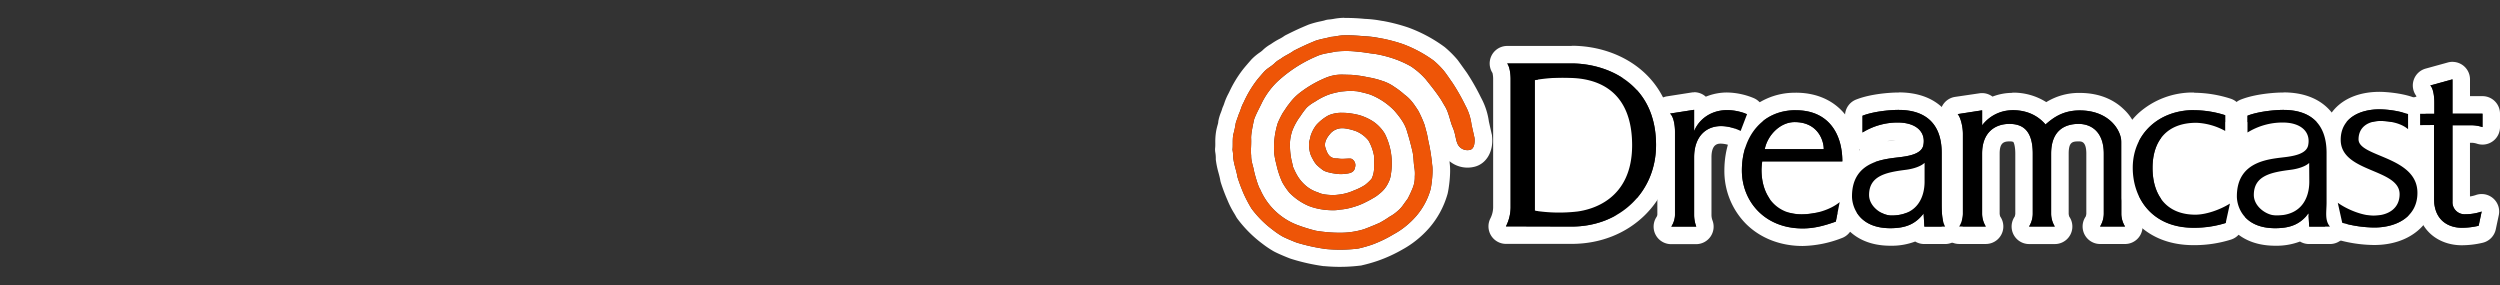 <svg xmlns="http://www.w3.org/2000/svg" viewBox="0 0 1000 114"><rect x="0" y="0" width="1000" height="114" fill="#333333" stroke="none"/><title>logo_right</title><g id="Layer_2" data-name="Layer 2"><rect x="615.16" y="31.08" width="39.56" height="55.11" fill="#fff"/><rect x="707.83" y="64.86" width="64.22" height="20.16" fill="#fff"/><rect x="864.5" y="48.84" width="107.78" height="37.35" fill="#fff"/></g><g id="Layer_1" data-name="Layer 1"><path d="M628.67,25.38c13.45,0,33.75,7.47,33.75,32.62,0,18.69-14.33,32.62-33.75,32.62-4.29,0-20.53-.06-26.3-.06a17.1,17.1,0,0,0,1.87-7.48V31.58c0-2.18-.41-5-1.38-6.2h25.81m-5,59.65a63.88,63.88,0,0,0,7.44-.44c5-.71,21.89-4.35,21.77-26.74-.12-21.21-13.23-26.06-23.32-26.62-1.48-.1-3-.15-4.43-.15a66.64,66.64,0,0,0-11.19,1V84.28a63.38,63.38,0,0,0,9.73.75m5-66.65H602.86A7,7,0,0,0,597,29.19a10.72,10.72,0,0,1,.26,2.39V83a10.16,10.16,0,0,1-1.1,4.36,7,7,0,0,0,6.23,10.19l14.86,0,11.44,0c23.23,0,40.75-17,40.75-39.62,0-27.22-21.12-39.62-40.75-39.62Zm-7.76,19.85c1.4-.1,2.79-.15,4.19-.15s2.65.05,4,.13h.08c11.33.62,16.64,6.88,16.71,19.68.08,14.42-8.46,18.7-15.67,19.75a57.36,57.36,0,0,1-6.54.38c-.91,0-1.82,0-2.73-.07V38.23Z" fill="#fff"/><path d="M677.63,43.92v8.52c1.84-4.53,6.52-8.4,13.26-8.4a21.77,21.77,0,0,1,7.9,1.61l-2.57,6.73a18.33,18.33,0,0,0-7.79-1.94c-6.3,0-10.8,4.41-10.8,12.49v23a13.37,13.37,0,0,0,.86,4.72h-10a9,9,0,0,0,1.49-4.72V52.76c0-2.4-.5-6.12-2-7.33h0l9.67-1.51m0-7a6.65,6.65,0,0,0-1.08.09l-9.6,1.5A7,7,0,0,0,662.63,50a12.06,12.06,0,0,1,.31,2.75V85.81a2.1,2.1,0,0,1-.34,1,7,7,0,0,0,5.85,10.85h10A7,7,0,0,0,685,88.19a6.4,6.4,0,0,1-.41-2.25v-23c0-5.49,2.67-5.49,3.8-5.49a11.47,11.47,0,0,1,4.78,1.26,7,7,0,0,0,9.54-3.82l2.58-6.73a7,7,0,0,0-4-9A28.83,28.83,0,0,0,690.89,37a22.34,22.34,0,0,0-8.57,1.68l-.13-.12a7,7,0,0,0-4.56-1.68Z" fill="#fff"/><path d="M981,31.73l0,13.73h12v5.38a14.17,14.17,0,0,0-4.52-.73H981V80.67a5.42,5.42,0,0,0,0,.57,4.8,4.8,0,0,0,4.79,4.46h.45a19.81,19.81,0,0,0,6.43-1.08l-1.21,5.69a29.16,29.16,0,0,1-6.78.8c-4.71,0-11.07-2.47-11.07-11.69V50h-5.54V45.52h5.68v-4.6c0-2.22-.4-5.59-1.62-6.73l8.9-2.46m0-7a7,7,0,0,0-1.86.25l-8.91,2.46a7,7,0,0,0-3.76,10.91l.06.33a7,7,0,0,0-5.49,6.84v4.53a7,7,0,0,0,5.54,6.85V79.41c0,12.92,9.08,18.69,18.07,18.69a36.49,36.49,0,0,0,8.41-1,7,7,0,0,0,5.22-5.36l1.21-5.69A7,7,0,0,0,990.38,78a13.22,13.22,0,0,1-2.39.58V57.11h.49a7.15,7.15,0,0,1,2.3.37,7.11,7.11,0,0,0,2.22.36,7,7,0,0,0,7-7V45.46a7,7,0,0,0-7-7h-5l0-6.71a7,7,0,0,0-7-7Z" fill="#fff"/><path d="M951.73,43.73a38.81,38.81,0,0,1,11.5,1.89v6.05c-3.13-2.65-7.9-3.28-11.05-3.28-5,0-8.76,2.49-8.76,7.35,0,7.14,23.55,6.73,23.55,21.39C967,86.62,958.75,91,949.71,91a48.36,48.36,0,0,1-12.82-1.88l-1.78-8h0c3.82,2.73,9.83,5.15,14.24,5.15,6.12,0,10.49-3,10.49-8.59,0-10.3-23.56-8.58-23.56-21.74,0-8.87,7.93-12.2,15.45-12.2m0-7c-13.43,0-22.45,7.71-22.45,19.2s10.32,16,17.14,18.85c2.05.86,5.39,2.27,6.41,3.23,0,.38-.16.47-.24.53a5.65,5.65,0,0,1-3.24.72c-2.6,0-7.26-1.76-10.17-3.85a7,7,0,0,0-11.07,5.7,7.16,7.16,0,0,0,.16,1.53l1.79,8a7,7,0,0,0,4.89,5.2A55,55,0,0,0,949.64,98h.07C964,98,974,89.44,974,77.13c0-13.3-12-18.31-19.19-21.3l-.83-.35A9.39,9.39,0,0,1,958.71,57a7,7,0,0,0,11.52-5.35V45.62a7,7,0,0,0-4.47-6.53c-5-1.94-11.83-2.36-14-2.36Z" fill="#fff"/><path d="M804.91,44.06c6.61,0,10.69,2.77,13.27,5.73,3-2.61,6.89-5.62,13.67-5.62,11.66,0,16.65,7.84,16.65,12.73V85.61a9.81,9.81,0,0,0,1.49,5H840a9.91,9.91,0,0,0,1.49-5V61.48c0-8.83-5.09-11.92-10.06-11.92s-11,2.14-11,11.92V85.61a10,10,0,0,0,1.47,5h-10.3a9.89,9.89,0,0,0,1.48-5V61.48c0-9.78-4.45-11.92-9.36-11.92-5.44,0-10.9,3.1-10.9,11.92V85.61a10,10,0,0,0,1.48,5H783.67a10,10,0,0,0,1.49-5V53.52c0-2.76-.91-6.61-2.09-7.85l9.79-1.52v6a15.26,15.26,0,0,1,12-6m0-7h-.06a22.19,22.19,0,0,0-7.8,1.49,7,7,0,0,0-4.19-1.4,6.56,6.56,0,0,0-1.08.09L782,38.76a7,7,0,0,0-4.48,11.18,11.8,11.8,0,0,1,.64,3.58v32a6.82,6.82,0,0,1-.23,1.07,7,7,0,0,0,5.74,11h10.67a7,7,0,0,0,5.74-11,5.81,5.81,0,0,1-.22-1.07V61.48c0-4.11,1.43-4.92,3.9-4.92a3.7,3.7,0,0,1,1.55.21c.19.2.81,1.54.81,4.71V85.54a5.92,5.92,0,0,1-.22,1.08,7,7,0,0,0,5.74,11h10.3a7,7,0,0,0,5.75-11,5.92,5.92,0,0,1-.22-1.08V61.48c0-4.68,1.51-4.92,4-4.92,1.14,0,3.06,0,3.06,4.92V85.54a5.74,5.74,0,0,1-.23,1.06,7,7,0,0,0,5.74,11h10a7,7,0,0,0,5.73-11,5.71,5.71,0,0,1-.22-1.06V56.9a18.93,18.93,0,0,0-6.13-13.27c-3.1-3-8.66-6.46-17.52-6.46a24.86,24.86,0,0,0-13.39,3.68,24.64,24.64,0,0,0-13.55-3.79Z" fill="#fff"/><path d="M759.52,44c10.3,0,17.16,5.15,17.16,17.16V81c0,3.69.07,7.18,1.38,9.63h-8.31l-.31-5.23c-3.14,4.06-6.87,5.88-13.29,5.88-12.59,0-15.34-8.59-15.34-12.74,0-14.76,14.05-14.93,20.15-15.8,3.37-.48,7.73-1.43,8.37-4.6C770.4,52.92,766.66,49,759,49a26.82,26.82,0,0,0-14,4V46.3h0c4-1.6,10.46-2.34,14.51-2.34M756.58,86.2c10.49,0,13.2-7.58,13.2-13.53V65.18h0c-1.4,1.32-4.3,2.34-7.34,2.73-7.93,1-14.81,2.36-14.81,10.09,0,4.58,5,8.2,9,8.2M759.52,37c-3.67,0-11.3.58-16.88,2.75A7,7,0,0,0,738,46.3V53a7,7,0,0,0,6,6.93l0,0c-4.64,2.63-10.17,8-10.17,18.6A19.59,19.59,0,0,0,738.42,91c2.82,3.33,8.19,7.29,17.73,7.29a26.56,26.56,0,0,0,9.93-1.68,7.06,7.06,0,0,0,3.67,1h8.31a7,7,0,0,0,6.17-10.3c-.55-1-.55-4.61-.55-6.33V61.12c0-15.13-9-24.16-24.16-24.16Zm-5.09,19.59a20.35,20.35,0,0,1,4.05-.55l-.21,0c-1.13.13-2.44.29-3.84.52Zm.2,21.34a2.11,2.11,0,0,1,.13-.86c.34-.51,2-1.27,7.82-2.07-.84,4.23-4.11,4.24-6,4.24a3.25,3.25,0,0,1-2-1.31Z" fill="#fff"/><path d="M913.42,44c10.34,0,17.21,5.15,17.21,17.16V81c0,3.69-.8,7.11,1.36,9.63h-8.31l-.3-5.23c-3.15,4.06-6.87,5.88-13.29,5.88-12.59,0-15.34-8.59-15.34-12.74,0-14.76,14-14.93,20.14-15.8,3.38-.48,7.73-1.43,8.37-4.6C924.34,52.92,920.6,49,913,49a26.79,26.79,0,0,0-14,4V46.3h0c4-1.6,10.46-2.34,14.51-2.34M910.48,86.2c10.49,0,13.19-7.58,13.19-13.53V65.18c-1.39,1.32-4.29,2.34-7.34,2.73-7.93,1-14.8,2.36-14.8,10.09,0,4.58,5,8.2,9,8.2M913.42,37c-3.72,0-11.52.6-17.12,2.84a7,7,0,0,0-4.38,6.86V53a7,7,0,0,0,6,6.93l0,0c-4.64,2.63-10.17,8-10.17,18.6A19.59,19.59,0,0,0,892.36,91c2.82,3.33,8.19,7.29,17.73,7.29A26.59,26.59,0,0,0,920,96.61a7,7,0,0,0,3.66,1H932a7,7,0,0,0,5.53-11.29,19.61,19.61,0,0,1,0-2.64c0-.81.09-1.73.09-2.7V61.12c0-15.13-9-24.16-24.21-24.16Zm-5,19.59a20.35,20.35,0,0,1,4-.55l-.22,0c-1.13.13-2.43.29-3.83.52Zm.16,21.34a2.11,2.11,0,0,1,.13-.86c.34-.51,2-1.27,7.81-2.07-.84,4.23-4.1,4.24-6,4.24a3.25,3.25,0,0,1-2-1.31Z" fill="#fff"/><path d="M877.6,44.1a41.64,41.64,0,0,1,12.48,2v6.21l0,0a26.11,26.11,0,0,0-11.47-3.26c-12,0-17.58,7.41-17.58,18.09s5.4,18.67,17.16,18.67c4.05,0,9.55-1.81,13.81-4.44l-1.71,7.79a41.94,41.94,0,0,1-12.49,1.9h-.39c-16.56,0-24.29-11.75-24.29-24,0-13.51,10.4-23.05,24.5-23.05m0-7a32.4,32.4,0,0,0-22.31,8.34,29.27,29.27,0,0,0-9.19,21.71c0,14.92,9.79,31,31.29,31h.39a49,49,0,0,0,14.58-2.22,7,7,0,0,0,4.74-5.18l1.72-7.78a7,7,0,0,0-10.51-7.47,22.4,22.4,0,0,1-10.14,3.4c-2.51,0-10.16,0-10.16-11.67,0-9.72,5.52-11.06,10.41-11.09a19.23,19.23,0,0,1,8.24,2.38,7,7,0,0,0,9.23-2.24,7.16,7.16,0,0,0,1.19-3.91V46.13a7,7,0,0,0-4.85-6.66,48.67,48.67,0,0,0-14.57-2.37Z" fill="#fff"/><path d="M718.34,44.1c13.09,0,18.6,9.44,18.6,20.45H704.89a28.56,28.56,0,0,0-.28,3.21l0,0c-.05,10.83,6.21,17.94,16,17.94,5.47,0,11.52-1.82,15.26-4.9l-1.54,7.81c-4.38,1.54-8.43,2.73-13.28,2.73-15.35,0-24.3-11-24.3-23.18,0-13.51,8-24.11,21.59-24.11M705.91,59.66H729.5c0-3.75-2.57-10.82-11.65-10.82-5.93,0-10.9,5.46-11.94,10.82M718.34,37.1a27.34,27.34,0,0,0-21.2,9.45c-4.77,5.58-7.39,13.27-7.39,21.66a30,30,0,0,0,8.38,21.06c5.73,5.88,13.87,9.12,22.92,9.12a45.42,45.42,0,0,0,15.59-3.13A7,7,0,0,0,741.19,90l1.55-7.81a7,7,0,0,0-3.28-7.37,6.92,6.92,0,0,0-3.59-1,7,7,0,0,0-4.45,1.59c-2.36,2-6.81,3.31-10.81,3.31a8.39,8.39,0,0,1-6.2-2.26,9.8,9.8,0,0,1-2.47-4.94h25a7,7,0,0,0,7-7c0-16.67-10.06-27.44-25.6-27.44Z" fill="#fff"/><path d="M537.72,14.1l.57,0a70.38,70.38,0,0,1,7.11.36,38.58,38.58,0,0,1,6.52.79l0,0a63.28,63.28,0,0,1,9.19,2.38,51.3,51.3,0,0,1,12.33,6.6,34,34,0,0,1,4.12,4.11c.86,1.06,2.42,3.38,3.43,4.81a81.07,81.07,0,0,1,5.15,9.07,21.34,21.34,0,0,1,2.47,7.65l1.19,5.32c.11.92.21,4.29-1.78,4.75a4.27,4.27,0,0,1-1.06.13,4.36,4.36,0,0,1-3.6-1.9c-1.19-1.84-1-4.46-2.38-7.46-1-2.42-1.51-5.93-3.18-8.47L576.5,40c-2.33-3.59-4.76-6.44-6.2-8.29a30.2,30.2,0,0,0-5.91-5.15,40.7,40.7,0,0,0-7.9-3.43,48.54,48.54,0,0,0-6.16-1.51c-2.8-.31-4.65-.75-7.3-.94a37.27,37.27,0,0,0-9.12,0c-1.62.44-4.17.61-6.47,1.49a55.8,55.8,0,0,0-7,3.44,54.14,54.14,0,0,0-9.61,7.15,30.92,30.92,0,0,0-6.06,8.3c-.85,1.85-2.47,4.72-3.13,6.73-.45,2.06-1.3,5.89-1.17,7.73.07,3.33-.22,4,0,6.75,0,2.45.82,4.15,1.15,6.16.29,1.38,1.63,6.18,2.44,7.29A26.41,26.41,0,0,0,518.44,89.8a64.71,64.71,0,0,0,7.94,2.5,57.92,57.92,0,0,0,8.72.79h.67a31.84,31.84,0,0,0,9.76-1.38c2.94-1.08,6.34-2.57,6.3-2.57a40.81,40.81,0,0,0,4.09-2.52,14.31,14.31,0,0,0,2.74-1.88,12.66,12.66,0,0,0,2.53-2.64c.46-.65,1.18-1.66,1.87-2.57A43.06,43.06,0,0,0,565,75.39a11.3,11.3,0,0,0,.91-4.77,14.54,14.54,0,0,0-.16-3.61c-.39-2.26-.25-4.29-.77-6.46-.69-3-1.29-5.21-2.18-8.06-.86-3.22-3.3-6.2-5.15-8.33A27.5,27.5,0,0,0,548,37.79a47.66,47.66,0,0,0-5.11-1.27c-1.15-.11-1.94-.16-2.63-.16-1.17,0-2.06.13-3.92.27a38.93,38.93,0,0,0-4.25,1A25.47,25.47,0,0,0,526,40.67a15.88,15.88,0,0,0-3.35,2.4,33.18,33.18,0,0,0-2.49,3.38A24.11,24.11,0,0,0,517,52.06a17.48,17.48,0,0,0-1,7.06,30.47,30.47,0,0,0,.56,4.75c.16.58.56,2.41.64,2.78s1,2.3,1.17,2.58a16,16,0,0,0,3.29,4.45,13.79,13.79,0,0,0,5.6,3.3c1.65.91,4.44,1,6,1.06a27.31,27.31,0,0,0,3.72-.41,19.8,19.8,0,0,0,4.56-1.43A23.46,23.46,0,0,0,546,74a19.75,19.75,0,0,0,2.63-2.46,10.31,10.31,0,0,0,1-4.79c-.06-2.22.26-3.48-.2-5.31a19.07,19.07,0,0,0-2.06-5.26,12.67,12.67,0,0,0-4.76-3.63,21.29,21.29,0,0,0-5.09-1.25q-.33,0-.66,0a6.28,6.28,0,0,0-4.55,1.94c-1,1.11-2.91,3.43-2.15,5.84.68,2.09,1.48,4.3,4.43,4.3H535a9.52,9.52,0,0,0,1.92.17c1.07,0,2.08-.11,2.83-.11a2.41,2.41,0,0,1,.94.13A2.88,2.88,0,0,1,542,67c-.32,2.16-2.39,2.42-4.6,2.58a6.75,6.75,0,0,1-1,.06c-2.31,0-6.17-.81-7.12-1.53a21.68,21.68,0,0,1-2.67-2.2A11,11,0,0,1,525,63.42a9.06,9.06,0,0,1-1-2.4,12.86,12.86,0,0,1-.38-3.76c.09-1,.36-1.43.63-2.9A14.23,14.23,0,0,1,526.53,50a18.62,18.62,0,0,1,4.88-3.86,12.58,12.58,0,0,1,5.43-1c.39,0,.77,0,1.15,0a29.75,29.75,0,0,1,5.79.93,21.53,21.53,0,0,1,5.47,2.51,15.87,15.87,0,0,1,4.66,4.89,26.39,26.39,0,0,1,2.49,16,9.94,9.94,0,0,1-1.11,3.69,11.57,11.57,0,0,1-3.48,4.3,13.19,13.19,0,0,1-2.62,1.82c-1.24.76-2.07,1.15-3.38,1.81a25.18,25.18,0,0,1-4.2,1.63,24,24,0,0,1-5.69,1.13,12.41,12.41,0,0,1-2.76.25,27,27,0,0,1-9.73-1.76A23.78,23.78,0,0,1,515.7,77a29.15,29.15,0,0,1-2.78-4.09,35,35,0,0,1-2.38-7.22,29.86,29.86,0,0,1-.85-4.29,32.38,32.38,0,0,1,1.46-12.29,41.86,41.86,0,0,1,2-4c1.08-1.53,1.6-2.49,2.52-3.58a21.55,21.55,0,0,1,3.74-4,45,45,0,0,1,10.18-6.11,16.62,16.62,0,0,1,7.11-1.57c1,0,2.22.06,3.72.08a44.9,44.9,0,0,1,6.52.93,36.8,36.8,0,0,1,6.12,1.54,17.41,17.41,0,0,1,4.77,2.41,31.64,31.64,0,0,1,3.93,3c2.65,1.94,3.92,4,5.55,6.48A45.71,45.71,0,0,1,569.85,50c.14.57.58,2.22.86,3.18.35,1.52.53,2.88.94,4.59A76.69,76.69,0,0,1,572.88,66c.45,2.69-.26,8.17-.68,9.85a28.09,28.09,0,0,1-5.78,10.65,32.82,32.82,0,0,1-4.53,4.29,30.33,30.33,0,0,1-4.4,2.89,50.73,50.73,0,0,1-8.59,4.15,54.86,54.86,0,0,1-5.6,1.59,59.65,59.65,0,0,1-7.31.45c-1.86,0-3.72-.09-5.57-.26A73.83,73.83,0,0,1,518.57,97c-1.49-.57-4.38-1.78-5.59-2.43a32.12,32.12,0,0,1-3.89-2.65,40.8,40.8,0,0,1-8.48-8.49,53.77,53.77,0,0,1-3.09-5.83c-.94-2.18-1.78-4.4-2.5-6.66-.51-3-1.38-4.84-1.72-7.81a19.5,19.5,0,0,0-.3-3.23c.23-2-.08-3.93.33-6.14a32.92,32.92,0,0,0,.92-4.29c.11-.71,1-2.87,1.28-3.84.76-1.58.94-2.89,1.92-4.66a44.94,44.94,0,0,1,5.15-8.71c.64-.86,2.47-2.93,3.09-3.64,1.47-1.47,2.33-1.71,4-3.17a9.12,9.12,0,0,1,2.43-1.81c1.92-1.47,3.57-2,5.39-3.35,3.65-1.82,5-2.44,8.59-3.95,2.09-.75,5-1.16,6.06-1.56,1.82-.11,3.66-.66,5.56-.66m0-7h0a25.11,25.11,0,0,0-4.29.44c-.64.1-1.25.2-1.69.23a7.27,7.27,0,0,0-2,.4c-.25.07-.87.21-1.34.31a38.42,38.42,0,0,0-4.69,1.25l-.36.13c-3.69,1.55-5.12,2.21-9,4.14a7.28,7.28,0,0,0-1,.63,15,15,0,0,1-1.74,1,29.21,29.21,0,0,0-3.27,2,15.76,15.76,0,0,0-3.44,2.59,11.68,11.68,0,0,1-1.12.84,21.28,21.28,0,0,0-3,2.5c-.12.12-.24.24-.35.37l-.39.45c-1.16,1.33-2.25,2.59-2.91,3.44a46.9,46.9,0,0,0-5.41,8.92l-.44.87a22.94,22.94,0,0,0-1.57,3.69,12,12,0,0,1-.47,1.23,7.56,7.56,0,0,0-.46,1.26c-.06.22-.28.82-.42,1.18a17.53,17.53,0,0,0-1,3.32,6,6,0,0,0-.07.61,4.52,4.52,0,0,1-.23,1c-.16.59-.39,1.4-.59,2.46a25.74,25.74,0,0,0-.35,4.86c0,.7,0,1.31-.05,1.78a6.85,6.85,0,0,0,.06,2,13.2,13.2,0,0,1,.19,2.09c0,.24,0,.47,0,.71a35.17,35.17,0,0,0,1.11,5.38c.27,1,.5,1.85.67,2.82a6.26,6.26,0,0,0,.23,1c.76,2.38,1.65,4.75,2.64,7a35.64,35.64,0,0,0,2.78,5.44c.25.42.55.94.64,1.12a7.72,7.72,0,0,0,.57.91,49.07,49.07,0,0,0,10,10,40.89,40.89,0,0,0,4.46,3l.18.1c1.76.94,5.15,2.33,6.43,2.81l.38.13a79.09,79.09,0,0,0,13,2.92l.3,0c2.06.19,4.15.29,6.22.29a67.57,67.57,0,0,0,8.16-.5q.35,0,.69-.12a60.79,60.79,0,0,0,6.33-1.8l.17-.06A58,58,0,0,0,561,99.79a38.29,38.29,0,0,0,5.24-3.46,39.68,39.68,0,0,0,5.49-5.2,35.46,35.46,0,0,0,7.22-13.32,2,2,0,0,0,.07-.23c.5-2,1.43-8.34.84-12.41,0-.24,0-.47-.07-.71a11.36,11.36,0,0,0,9.94,2.26c4.91-1.18,7.81-6.27,7.07-12.4q0-.34-.12-.69l-1.12-5A28.08,28.08,0,0,0,592.38,39a91,91,0,0,0-5.51-9.7l-.15-.22-1-1.4c-1-1.38-2-2.81-2.71-3.75l-.1-.12a42.16,42.16,0,0,0-5-4.95l-.17-.13A58.1,58.1,0,0,0,563.29,11a72,72,0,0,0-10.1-2.61c-.22,0-.45-.07-.67-.09a45,45,0,0,0-6.64-.75c-2.45-.25-4.94-.37-7.41-.38l-.75,0Z" fill="#fff"/><path d="M604.24,31.58c0-2.18-.41-5-1.38-6.2h25.81c13.45,0,33.75,7.47,33.75,32.62,0,18.69-14.33,32.62-33.75,32.62-4.29,0-20.53-.06-26.3-.06a17,17,0,0,0,1.87-7.48Zm9.67,52.7a63.7,63.7,0,0,0,17.17.31c5-.71,21.89-4.35,21.77-26.74-.12-21.21-13.23-26.06-23.32-26.62a66.45,66.45,0,0,0-15.62.8Z"/><path d="M668,45.43l9.67-1.51v8.52c2.48-6.13,10.2-11.06,21.16-6.79l-2.57,6.73c-10-4.77-18.59-.59-18.59,10.55v23a13.37,13.37,0,0,0,.86,4.72h-10a9,9,0,0,0,1.49-4.72V52.76c0-2.4-.5-6.12-2-7.33Z"/><path d="M973.61,50V79.41c0,9.22,6.36,11.69,11.07,11.69a29.16,29.16,0,0,0,6.78-.8l1.21-5.69a19.88,19.88,0,0,1-6.53,1.08A4.81,4.81,0,0,1,981,81.24a5.42,5.42,0,0,1,0-.57V50.11h7.13a14.42,14.42,0,0,1,4.88.73V45.46H981l0-13.73-8.9,2.46c1.22,1.14,1.62,4.51,1.62,6.73v4.6h-5.68v4.53Z"/><path d="M935.11,81.11c3.82,2.73,9.83,5.15,14.24,5.15,6.12,0,10.49-3,10.49-8.59,0-10.3-23.56-8.58-23.56-21.74,0-8.87,7.93-12.2,15.45-12.2a38.81,38.81,0,0,1,11.5,1.89v6.05c-3.13-2.65-7.9-3.28-11.05-3.28-5,0-8.76,2.49-8.76,7.35,0,7.14,23.55,6.73,23.55,21.39C967,86.62,958.75,91,949.71,91a48.36,48.36,0,0,1-12.82-1.88l-1.78-8Z"/><path d="M792.86,50.11v-6l-9.79,1.52c1.18,1.24,2.09,5.09,2.09,7.85V85.61a10,10,0,0,1-1.49,5h10.67a10,10,0,0,1-1.48-5V61.48c0-8.82,5.46-11.92,10.9-11.92,4.91,0,9.36,2.14,9.36,11.92V85.61a9.89,9.89,0,0,1-1.48,5h10.3a10,10,0,0,1-1.47-5V61.48c0-9.78,6-11.92,11-11.92s10.06,3.09,10.06,11.92V85.61a9.91,9.91,0,0,1-1.49,5h10a9.81,9.81,0,0,1-1.49-5V56.9c0-4.89-5-12.73-16.65-12.73-6.78,0-10.7,3-13.67,5.62-2.58-3-6.66-5.73-13.27-5.73A15.26,15.26,0,0,0,792.86,50.11Z"/><path d="M769.78,65.18c-1.4,1.32-4.3,2.34-7.34,2.73-7.93,1-14.81,2.36-14.81,10.09,0,4.58,5,8.2,9,8.2,10.49,0,13.2-7.58,13.2-13.53V65.18ZM745,46.3c4-1.6,10.46-2.34,14.51-2.34,10.3,0,17.17,5.15,17.17,17.16V81c0,3.69.06,7.18,1.37,9.63h-8.31l-.31-5.23c-3.14,4.06-6.87,5.88-13.29,5.88-12.59,0-15.34-8.59-15.34-12.74,0-14.76,14.05-14.93,20.15-15.8,3.37-.48,7.73-1.43,8.37-4.6C770.4,52.92,766.66,49,759,49a26.82,26.82,0,0,0-14,4V46.3ZM923.67,65.18c-1.39,1.32-4.29,2.34-7.34,2.73-7.93,1-14.8,2.36-14.8,10.09,0,4.58,5,8.2,9,8.2,10.49,0,13.19-7.58,13.19-13.53ZM898.91,46.3c4-1.6,10.46-2.34,14.51-2.34,10.34,0,17.21,5.15,17.21,17.16V81c0,3.69-.8,7.11,1.36,9.63h-8.31l-.3-5.23c-3.15,4.06-6.87,5.88-13.29,5.88-12.59,0-15.34-8.59-15.34-12.74,0-14.76,14-14.93,20.14-15.8,3.38-.48,7.73-1.43,8.37-4.6C924.34,52.92,920.6,49,913,49a26.79,26.79,0,0,0-14,4V46.3Z"/><path d="M890.06,52.37a26.11,26.11,0,0,0-11.47-3.26c-12,0-17.58,7.41-17.58,18.09s5.4,18.67,17.16,18.67c4.05,0,9.55-1.81,13.81-4.44l-1.71,7.79a42,42,0,0,1-12.88,1.9c-16.56,0-24.29-11.75-24.29-24,0-13.51,10.4-23.05,24.5-23.05a41.64,41.64,0,0,1,12.48,2v6.21Z"/><path d="M704.61,67.76a28.56,28.56,0,0,1,.28-3.21h32.05c0-11-5.51-20.45-18.6-20.45-13.55,0-21.59,10.6-21.59,24.11,0,12.23,9,23.18,24.3,23.18,4.85,0,8.9-1.19,13.28-2.73l1.54-7.81c-3.74,3.08-9.79,4.9-15.26,4.9-9.82,0-16.08-7.11-16-17.94Zm1.3-8.1c1-5.36,6-10.82,11.94-10.82,9.08,0,11.65,7.07,11.65,10.82H705.91Z"/><path d="M551.94,15.23a63.28,63.28,0,0,1,9.19,2.38,51.3,51.3,0,0,1,12.33,6.6,34,34,0,0,1,4.12,4.11c.86,1.06,2.42,3.38,3.43,4.81a81.07,81.07,0,0,1,5.15,9.07,21.34,21.34,0,0,1,2.47,7.65l1.19,5.32c.11.92.21,4.29-1.78,4.75a4.35,4.35,0,0,1-4.66-1.77c-1.19-1.84-1-4.46-2.38-7.46-1-2.42-1.51-5.93-3.18-8.47L576.5,40c-2.33-3.59-4.76-6.44-6.2-8.29a30.2,30.2,0,0,0-5.91-5.15,40.7,40.7,0,0,0-7.9-3.43,48.54,48.54,0,0,0-6.16-1.51c-2.8-.31-4.65-.75-7.3-.94a37.6,37.6,0,0,0-9.12,0c-1.62.44-4.17.61-6.47,1.49a55.8,55.8,0,0,0-7,3.44,54.14,54.14,0,0,0-9.61,7.15,30.92,30.92,0,0,0-6.06,8.3c-.85,1.85-2.47,4.72-3.13,6.73-.45,2.06-1.3,5.89-1.17,7.73.07,3.33-.22,4,0,6.75,0,2.45.82,4.15,1.15,6.16.29,1.38,1.63,6.18,2.44,7.29A26.41,26.41,0,0,0,518.44,89.8a64.71,64.71,0,0,0,7.94,2.5,57.92,57.92,0,0,0,8.72.79,32.47,32.47,0,0,0,10.43-1.38c2.94-1.08,6.34-2.57,6.3-2.57a40.81,40.81,0,0,0,4.09-2.52,14.31,14.31,0,0,0,2.74-1.88,12.66,12.66,0,0,0,2.53-2.64c.46-.65,1.18-1.66,1.87-2.57A43.06,43.06,0,0,0,565,75.39a11.3,11.3,0,0,0,.91-4.77,14.54,14.54,0,0,0-.16-3.61c-.39-2.26-.25-4.29-.77-6.46-.69-3-1.29-5.21-2.18-8.06-.86-3.22-3.3-6.2-5.15-8.33A27.5,27.5,0,0,0,548,37.79a47.66,47.66,0,0,0-5.11-1.27,27,27,0,0,0-6.55.11,38.93,38.93,0,0,0-4.25,1A25.47,25.47,0,0,0,526,40.67a15.88,15.88,0,0,0-3.35,2.4,33.18,33.18,0,0,0-2.49,3.38A24.11,24.11,0,0,0,517,52.06a17.48,17.48,0,0,0-1,7.06,30.47,30.47,0,0,0,.56,4.75c.16.58.56,2.41.64,2.78s1,2.3,1.17,2.58a16,16,0,0,0,3.29,4.45,13.79,13.79,0,0,0,5.6,3.3c1.65.91,4.44,1,6,1.06a27.31,27.31,0,0,0,3.72-.41,19.8,19.8,0,0,0,4.56-1.43A23.46,23.46,0,0,0,546,74a19.75,19.75,0,0,0,2.63-2.46,10.31,10.31,0,0,0,1-4.79c-.06-2.22.26-3.48-.2-5.31a19.07,19.07,0,0,0-2.06-5.26,12.67,12.67,0,0,0-4.76-3.63,21.29,21.29,0,0,0-5.09-1.25,6.3,6.3,0,0,0-5.21,1.91c-1,1.11-2.91,3.43-2.15,5.84.7,2.17,1.54,4.49,4.81,4.29,2.24.47,4.82-.2,5.69.19A2.88,2.88,0,0,1,542,67c-.32,2.16-2.39,2.42-4.6,2.58-2,.33-7-.64-8.08-1.47a21.68,21.68,0,0,1-2.67-2.2A11,11,0,0,1,525,63.42a9.06,9.06,0,0,1-1-2.4,12.86,12.86,0,0,1-.38-3.76c.09-1,.36-1.43.63-2.9A14.23,14.23,0,0,1,526.53,50a18.62,18.62,0,0,1,4.88-3.86,13.9,13.9,0,0,1,6.58-1,29.75,29.75,0,0,1,5.79.93,21.53,21.53,0,0,1,5.47,2.51,15.87,15.87,0,0,1,4.66,4.89,26.39,26.39,0,0,1,2.49,16,9.94,9.94,0,0,1-1.11,3.69,11.57,11.57,0,0,1-3.48,4.3,13.19,13.19,0,0,1-2.62,1.82c-1.24.76-2.07,1.15-3.38,1.81a25.18,25.18,0,0,1-4.2,1.63,24,24,0,0,1-5.69,1.13c-2.32.58-8.69.16-12.49-1.51A23.78,23.78,0,0,1,515.7,77a29.15,29.15,0,0,1-2.78-4.09,35,35,0,0,1-2.38-7.22,29.86,29.86,0,0,1-.85-4.29,32.38,32.38,0,0,1,1.46-12.29,41.86,41.86,0,0,1,2-4c1.08-1.53,1.6-2.49,2.52-3.58a21.55,21.55,0,0,1,3.74-4,45,45,0,0,1,10.18-6.11c4.82-2,6.26-1.56,10.83-1.48a43.55,43.55,0,0,1,6.52.92,36.8,36.8,0,0,1,6.12,1.54,17.41,17.41,0,0,1,4.77,2.41,31.64,31.64,0,0,1,3.93,3c2.65,1.94,3.92,4,5.55,6.48A45.71,45.71,0,0,1,569.85,50c.14.57.58,2.22.86,3.18.35,1.52.53,2.88.94,4.59A76.69,76.69,0,0,1,572.88,66c.45,2.69-.26,8.17-.68,9.85a28.09,28.09,0,0,1-5.78,10.65,32.82,32.82,0,0,1-4.53,4.29,30.33,30.33,0,0,1-4.4,2.89,50.73,50.73,0,0,1-8.59,4.15,54.86,54.86,0,0,1-5.6,1.59,60.28,60.28,0,0,1-12.88.19A73.83,73.83,0,0,1,518.57,97c-1.49-.57-4.38-1.78-5.59-2.43a32.12,32.12,0,0,1-3.89-2.65,40.8,40.8,0,0,1-8.48-8.49,53.77,53.77,0,0,1-3.09-5.83c-.94-2.18-1.78-4.4-2.5-6.66-.51-3-1.38-4.84-1.72-7.81a19.5,19.5,0,0,0-.3-3.23c.23-2-.08-3.93.33-6.14a32.92,32.92,0,0,0,.92-4.29c.11-.71,1-2.87,1.28-3.84.76-1.58.94-2.89,1.92-4.66a44.94,44.94,0,0,1,5.15-8.71c.64-.86,2.47-2.93,3.09-3.64,1.47-1.47,2.33-1.71,4-3.17a9.12,9.12,0,0,1,2.43-1.81c1.92-1.47,3.57-2,5.39-3.35,3.65-1.82,5-2.44,8.59-3.95,2.09-.75,5-1.16,6.06-1.56,2-.12,4-.77,6.13-.64a70.38,70.38,0,0,1,7.11.36,38.58,38.58,0,0,1,6.52.79Z" fill="#ee5507"/></g></svg>